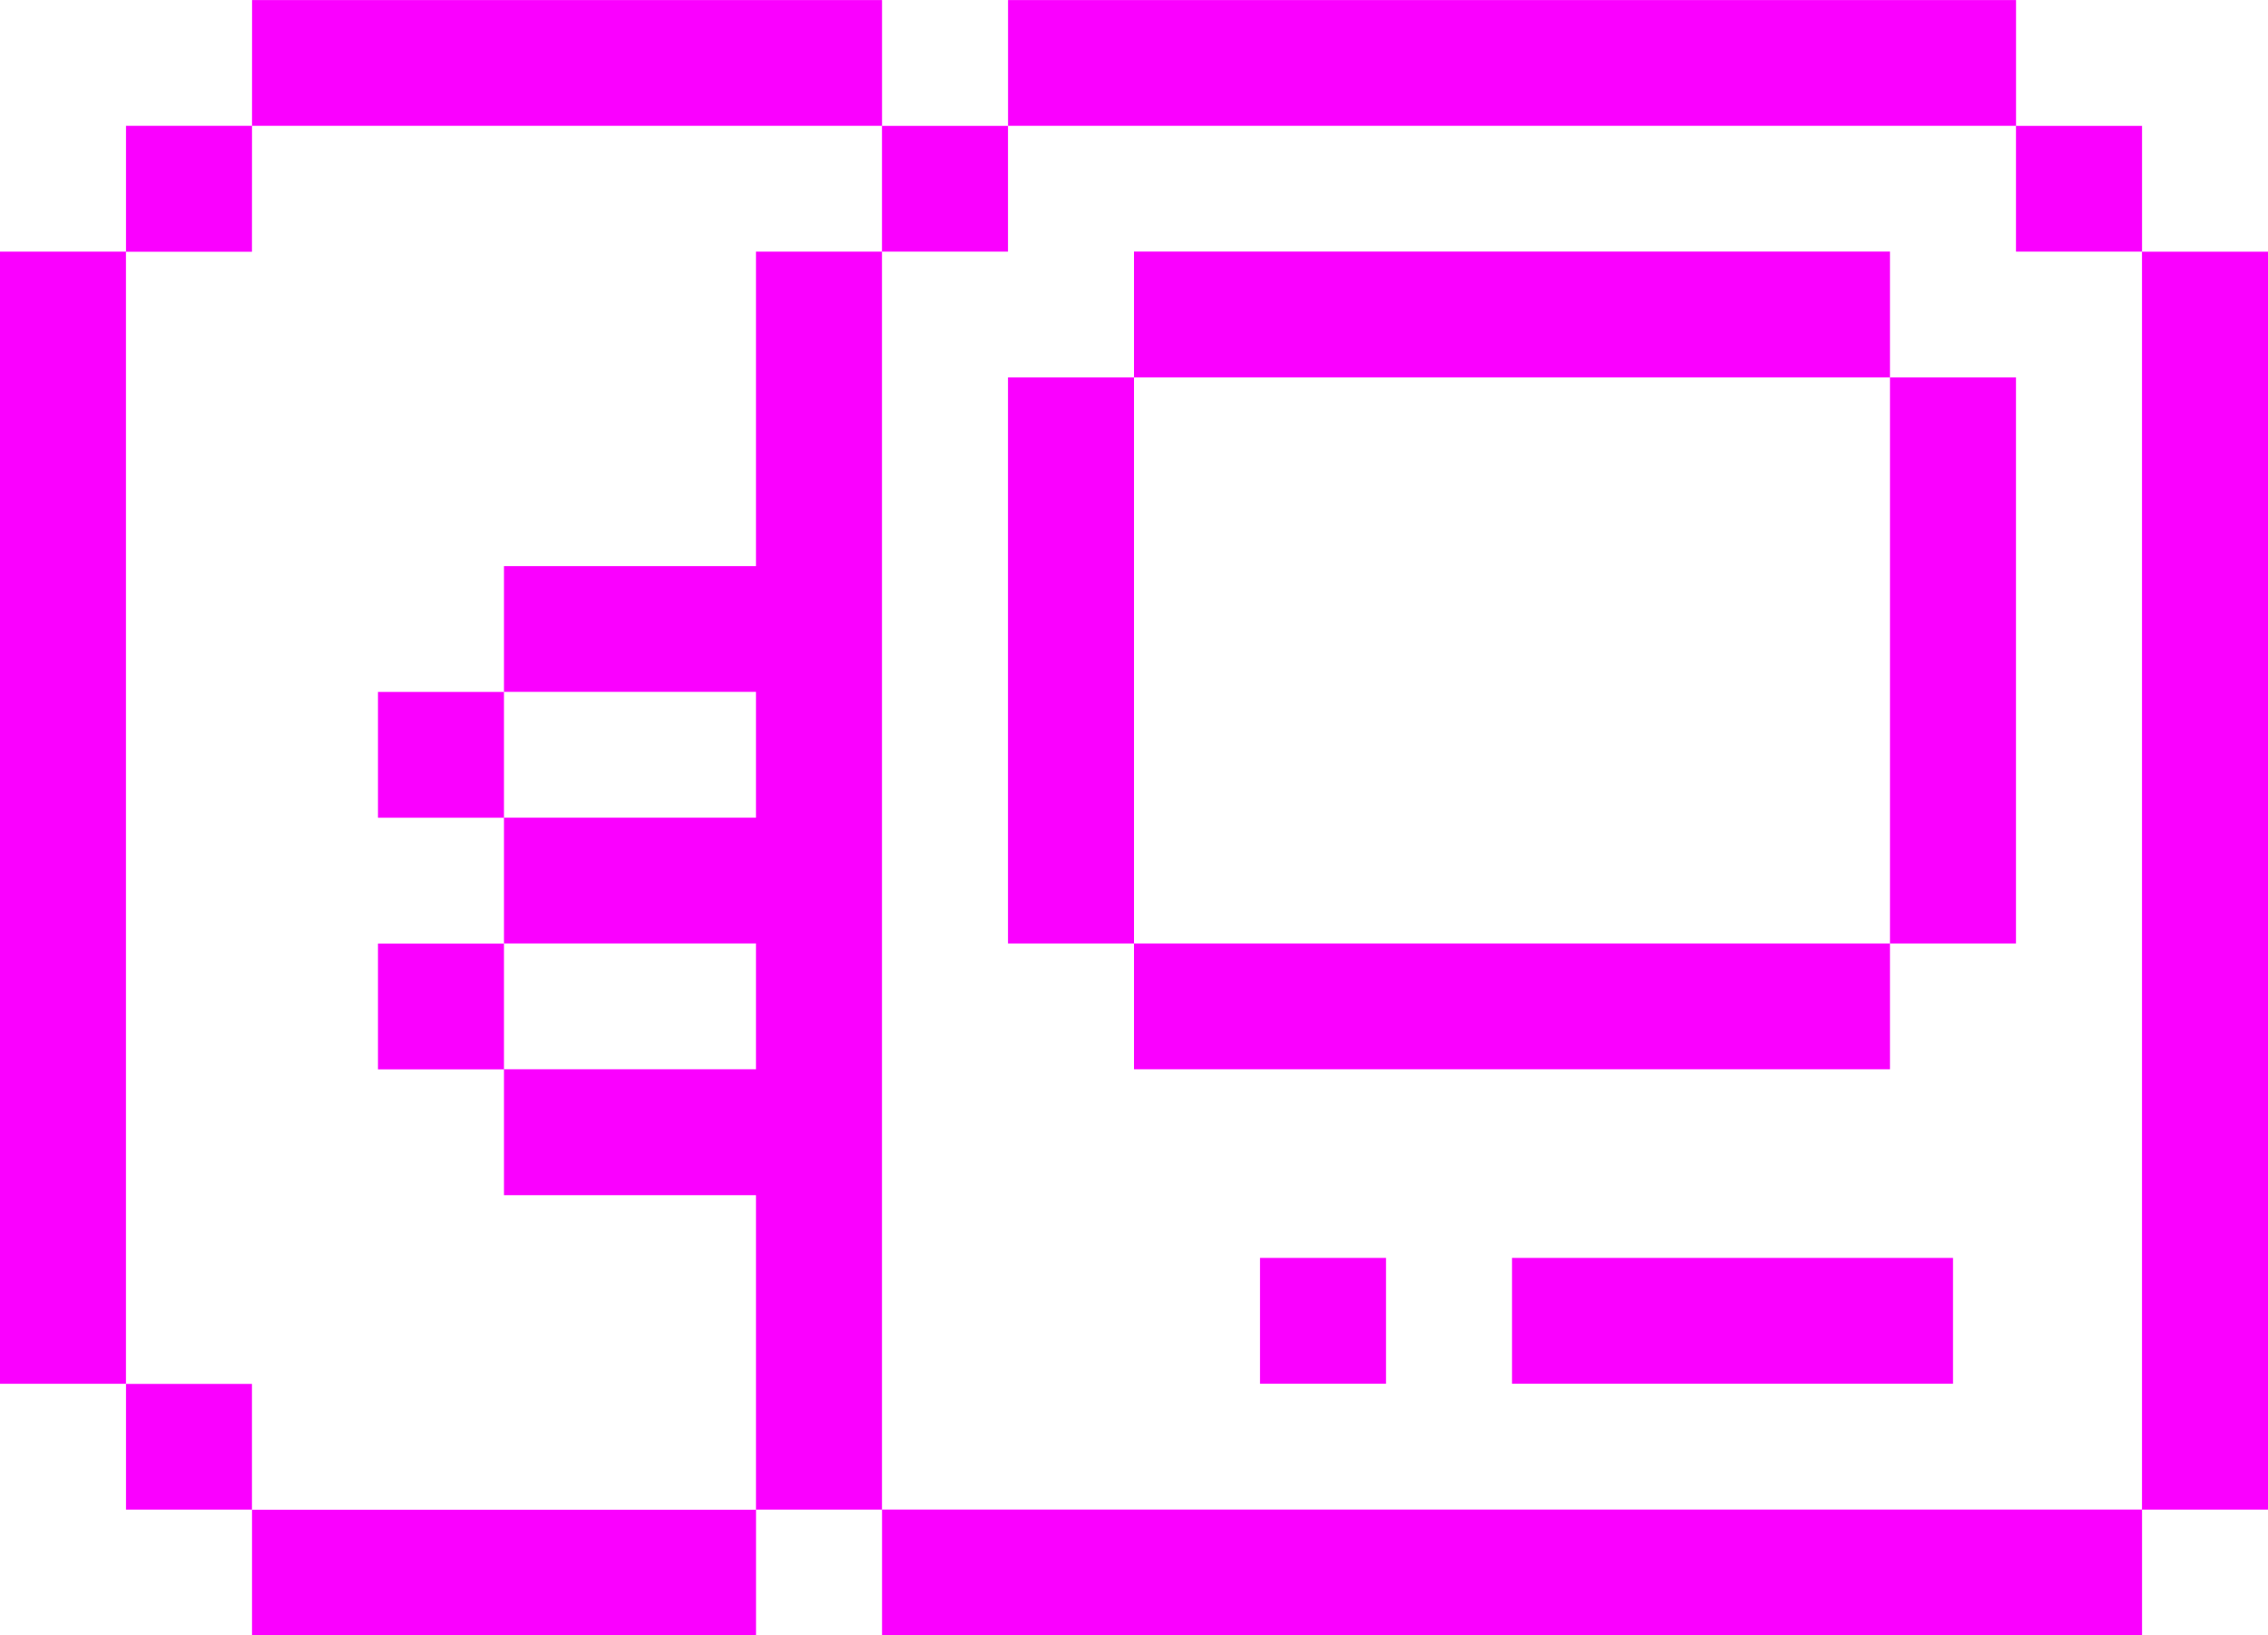 <svg fill="none" height="31" viewBox="0 0 43 31" width="43" xmlns="http://www.w3.org/2000/svg">
    <g fill="#fa00ff">
        <path d="m19.111 17.885v-10.731h2.389v10.731z"/>
        <path d="m35.833 17.885v2.385h-14.333v-2.385z"/>
        <path d="m35.833 7.154h2.389v10.731h-2.389z"/>
        <path d="m35.833 7.154v-2.385h-14.333v2.385z"/>
        <path d="m37.028 23.846h-8.361v2.385h8.361z"/>
        <path d="m26.278 23.846h-2.389v2.385h2.389z"/>
        <path clip-rule="evenodd"
              d="m4.778 2.385h-2.389v2.385h-2.389v21.462h2.389v2.385h2.389v2.385h9.556v-2.385h2.389v2.385h23.889v-2.385h2.389v-23.846h-2.389v-2.385h-2.389v-2.385h-19.111v2.385h-2.389v-2.385h-11.944zm0 0h11.944v2.385h-2.389v5.962h-4.778v2.385h-2.389v2.385h2.389v2.385h-2.389v2.385h2.389v2.385h4.778v5.962h-9.556v-2.385h-2.389v-21.462h2.389zm14.333 0v2.385h-2.389v23.846h23.889v-23.846h-2.389v-2.385zm-9.556 17.885v-2.385h4.778v2.385zm0-4.769h4.778v-2.385h-4.778z"
              fill-rule="evenodd"/>
    </g>
</svg>